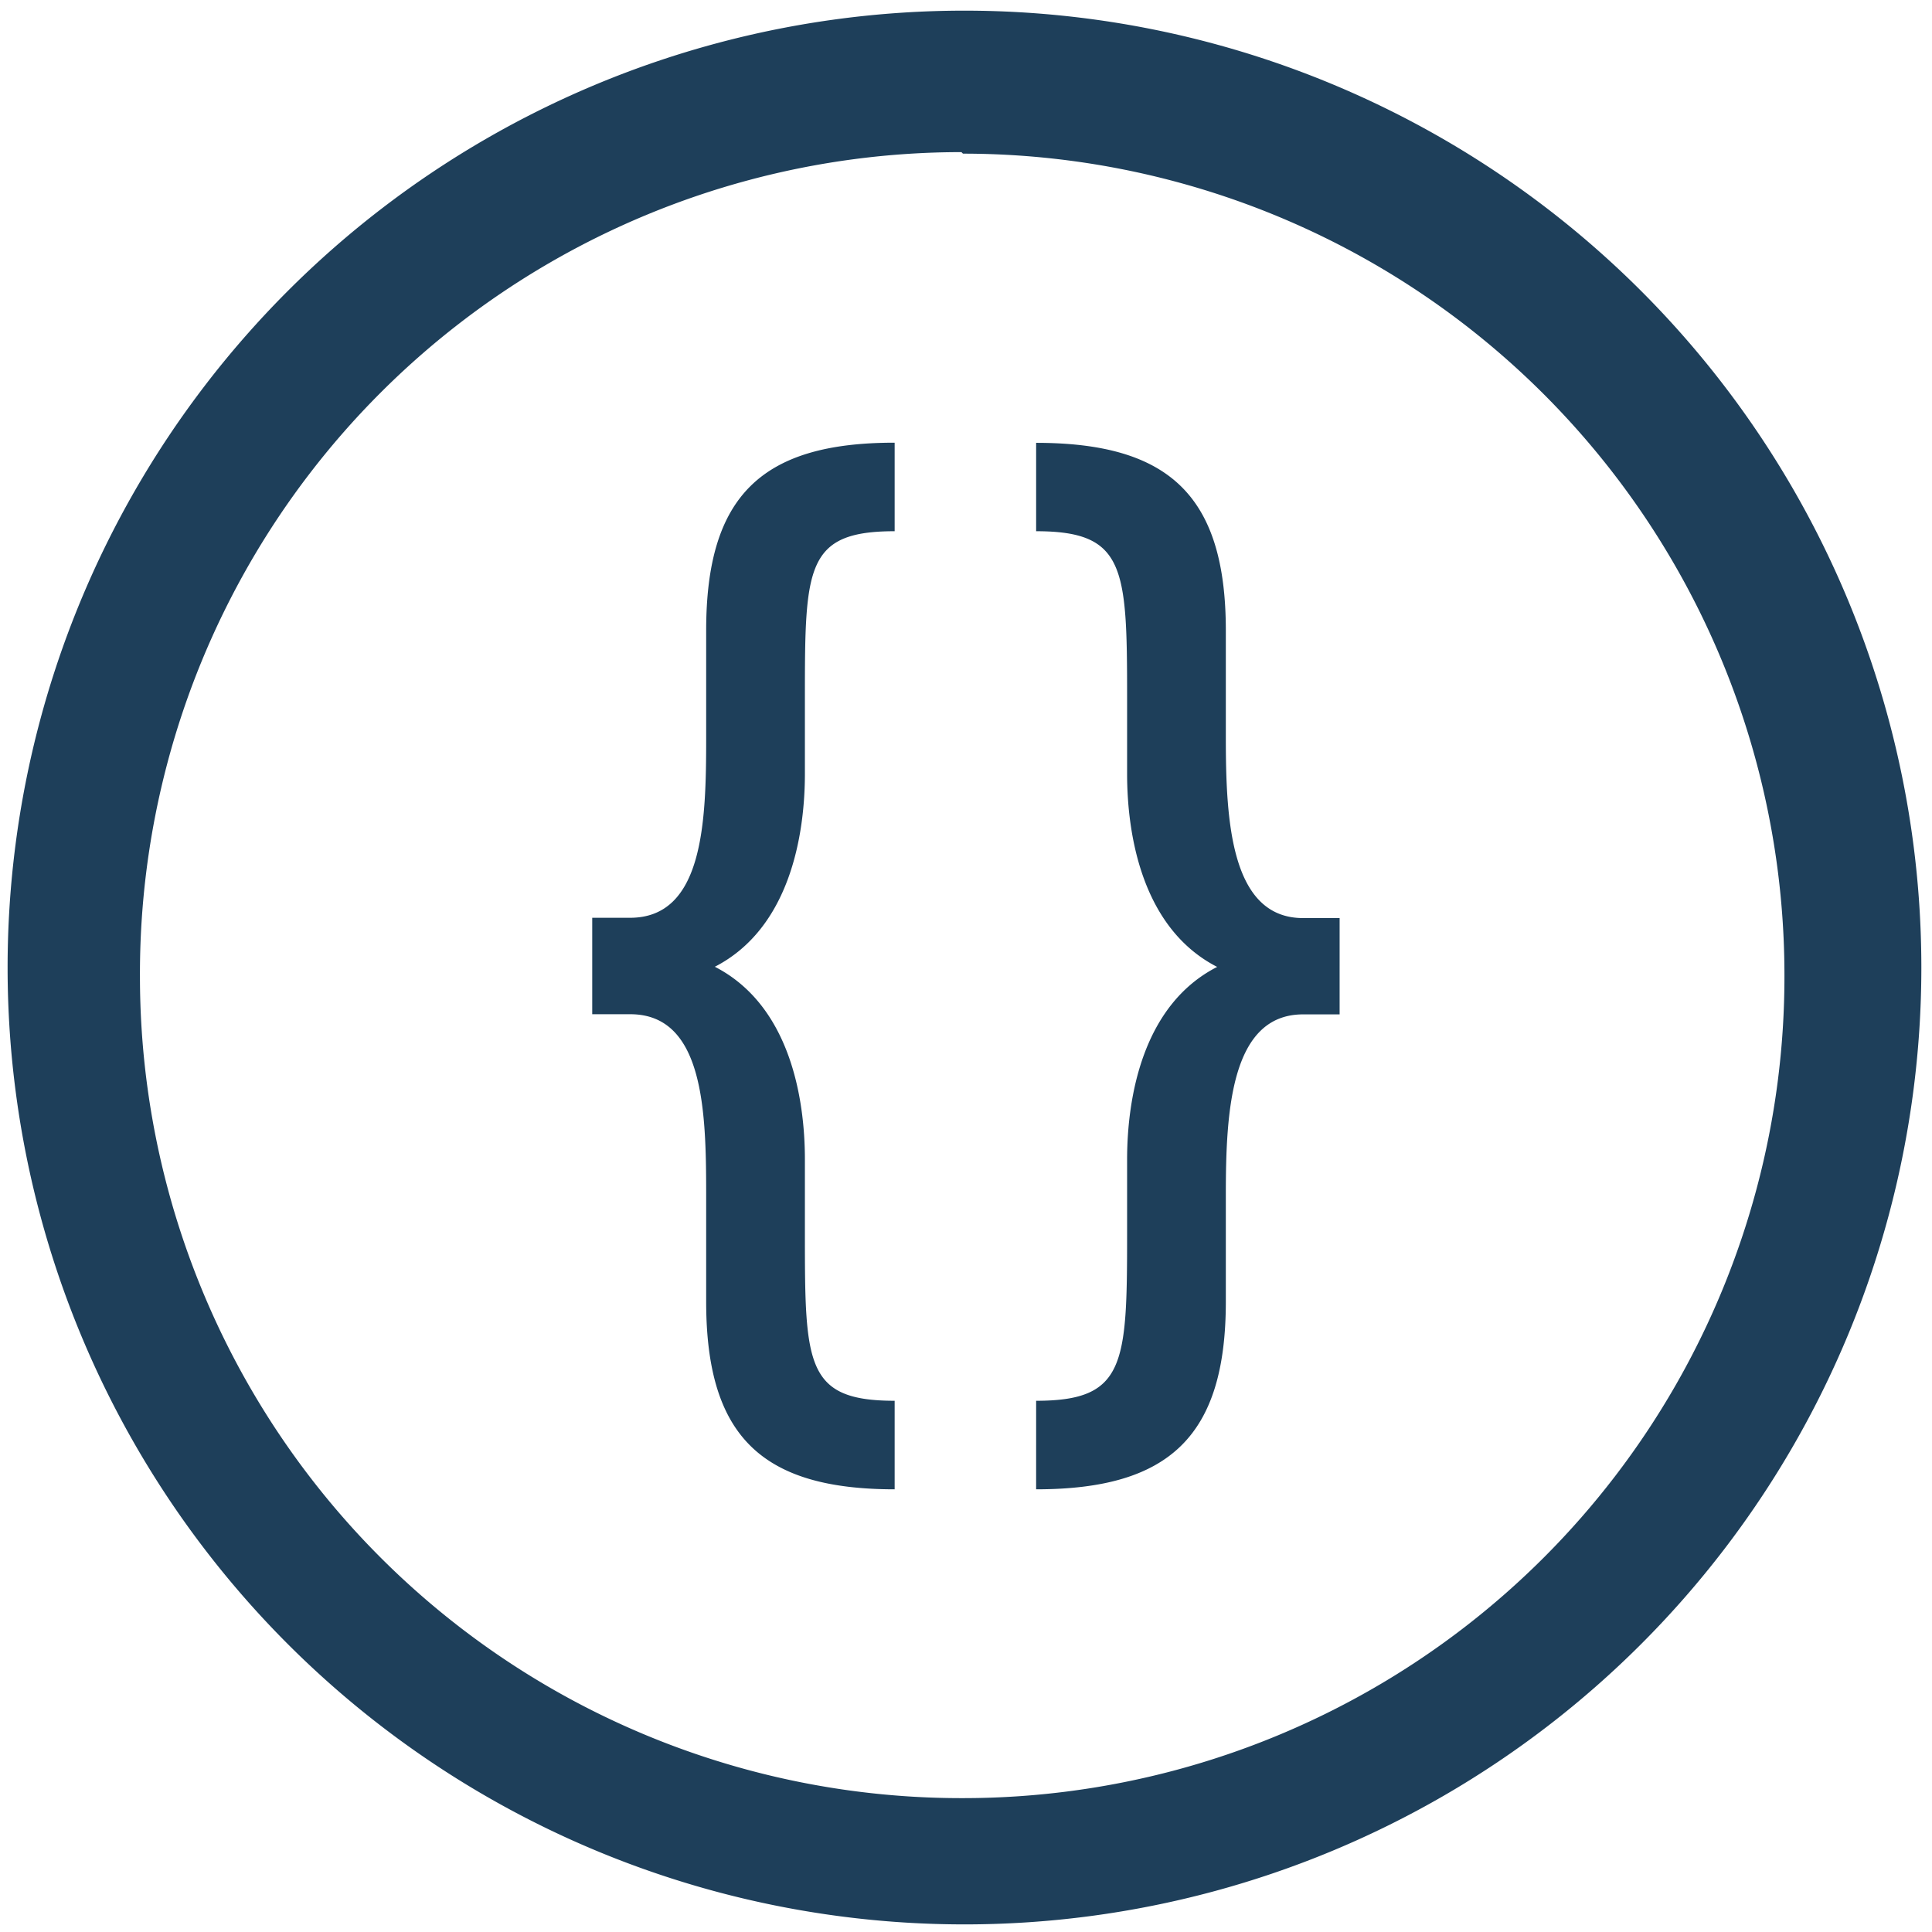 <?xml version="1.0" encoding="UTF-8" standalone="no"?>
<svg
   xmlns:dc="http://purl.org/dc/elements/1.1/"
   xmlns:cc="http://creativecommons.org/ns#"
   xmlns:rdf="http://www.w3.org/1999/02/22-rdf-syntax-ns#"
   xmlns:svg="http://www.w3.org/2000/svg"
   xmlns="http://www.w3.org/2000/svg"
   xmlns:sodipodi="http://sodipodi.sourceforge.net/DTD/sodipodi-0.dtd"
   xmlns:inkscape="http://www.inkscape.org/namespaces/inkscape"
   width="48"
   height="48"
   viewBox="0 0 12.7 12.7"
   version="1.1"
   id="svg4"
   sodipodi:docname="preferences-web-browser-stylesheets.svg"
   inkscape:version="0.92.4 (5da689c313, 2019-01-14)">
  <defs
     id="defs8" />
  <sodipodi:namedview
     pagecolor="#ffffff"
     bordercolor="#666666"
     borderopacity="1"
     objecttolerance="10"
     gridtolerance="10"
     guidetolerance="10"
     inkscape:pageopacity="0"
     inkscape:pageshadow="2"
     inkscape:window-width="1109"
     inkscape:window-height="480"
     id="namedview6"
     showgrid="false"
     inkscape:zoom="4.9166667"
     inkscape:cx="2.1355932"
     inkscape:cy="24"
     inkscape:window-x="0"
     inkscape:window-y="25"
     inkscape:window-maximized="0"
     inkscape:current-layer="svg4" />
  <path
     d="M 6.34,0.07 A 6.29,6.29 0 0 0 0.05,6.37 6.29,6.29 0 0 0 6.35,12.65 6.29,6.29 0 0 0 12.63,6.36 6.29,6.29 0 0 0 6.34,0.07 Z M 6.32,1 6.33,1.01 a 5.4,5.4 0 0 1 5.4,5.4 5.4,5.4 0 0 1 -5.4,5.41 A 5.4,5.4 0 0 1 0.92,6.42 5.4,5.4 0 0 1 6.32,1 Z M 5.88,2.91 c -0.872,0 -1.238,0.348 -1.238,1.234 v 0.708 c 0,0.547 -0.017,1.181 -0.5,1.181 H 3.893 v 0.634 h 0.25 c 0.482,0 0.499,0.634 0.499,1.181 v 0.708 c 0,0.886 0.366,1.234 1.239,1.234 V 9.208 c -0.582,0 -0.59,-0.235 -0.59,-1.086 v -0.5 C 5.291,7.214 5.19,6.607 4.699,6.355 5.189,6.103 5.291,5.495 5.291,5.086 V 4.578 c 0,-0.851 0.007,-1.086 0.59,-1.086 V 2.91 Z m 0.931,0 v 0.582 c 0.583,0 0.598,0.235 0.598,1.086 v 0.508 c 0,0.408 0.101,1.018 0.592,1.27 -0.49,0.25 -0.592,0.858 -0.592,1.267 v 0.499 c 0,0.851 -0.015,1.086 -0.598,1.086 V 9.79 c 0.874,0 1.247,-0.348 1.247,-1.234 V 7.85 c 0,-0.548 0.034,-1.182 0.508,-1.182 h 0.24 V 6.035 H 8.566 C 8.092,6.035 8.058,5.401 8.058,4.853 V 4.145 C 8.058,3.259 7.685,2.911 6.811,2.911 Z"
     id="path2"
     inkscape:connector-curvature="0"
     style="fill:#1e3f5a" />
</svg>
